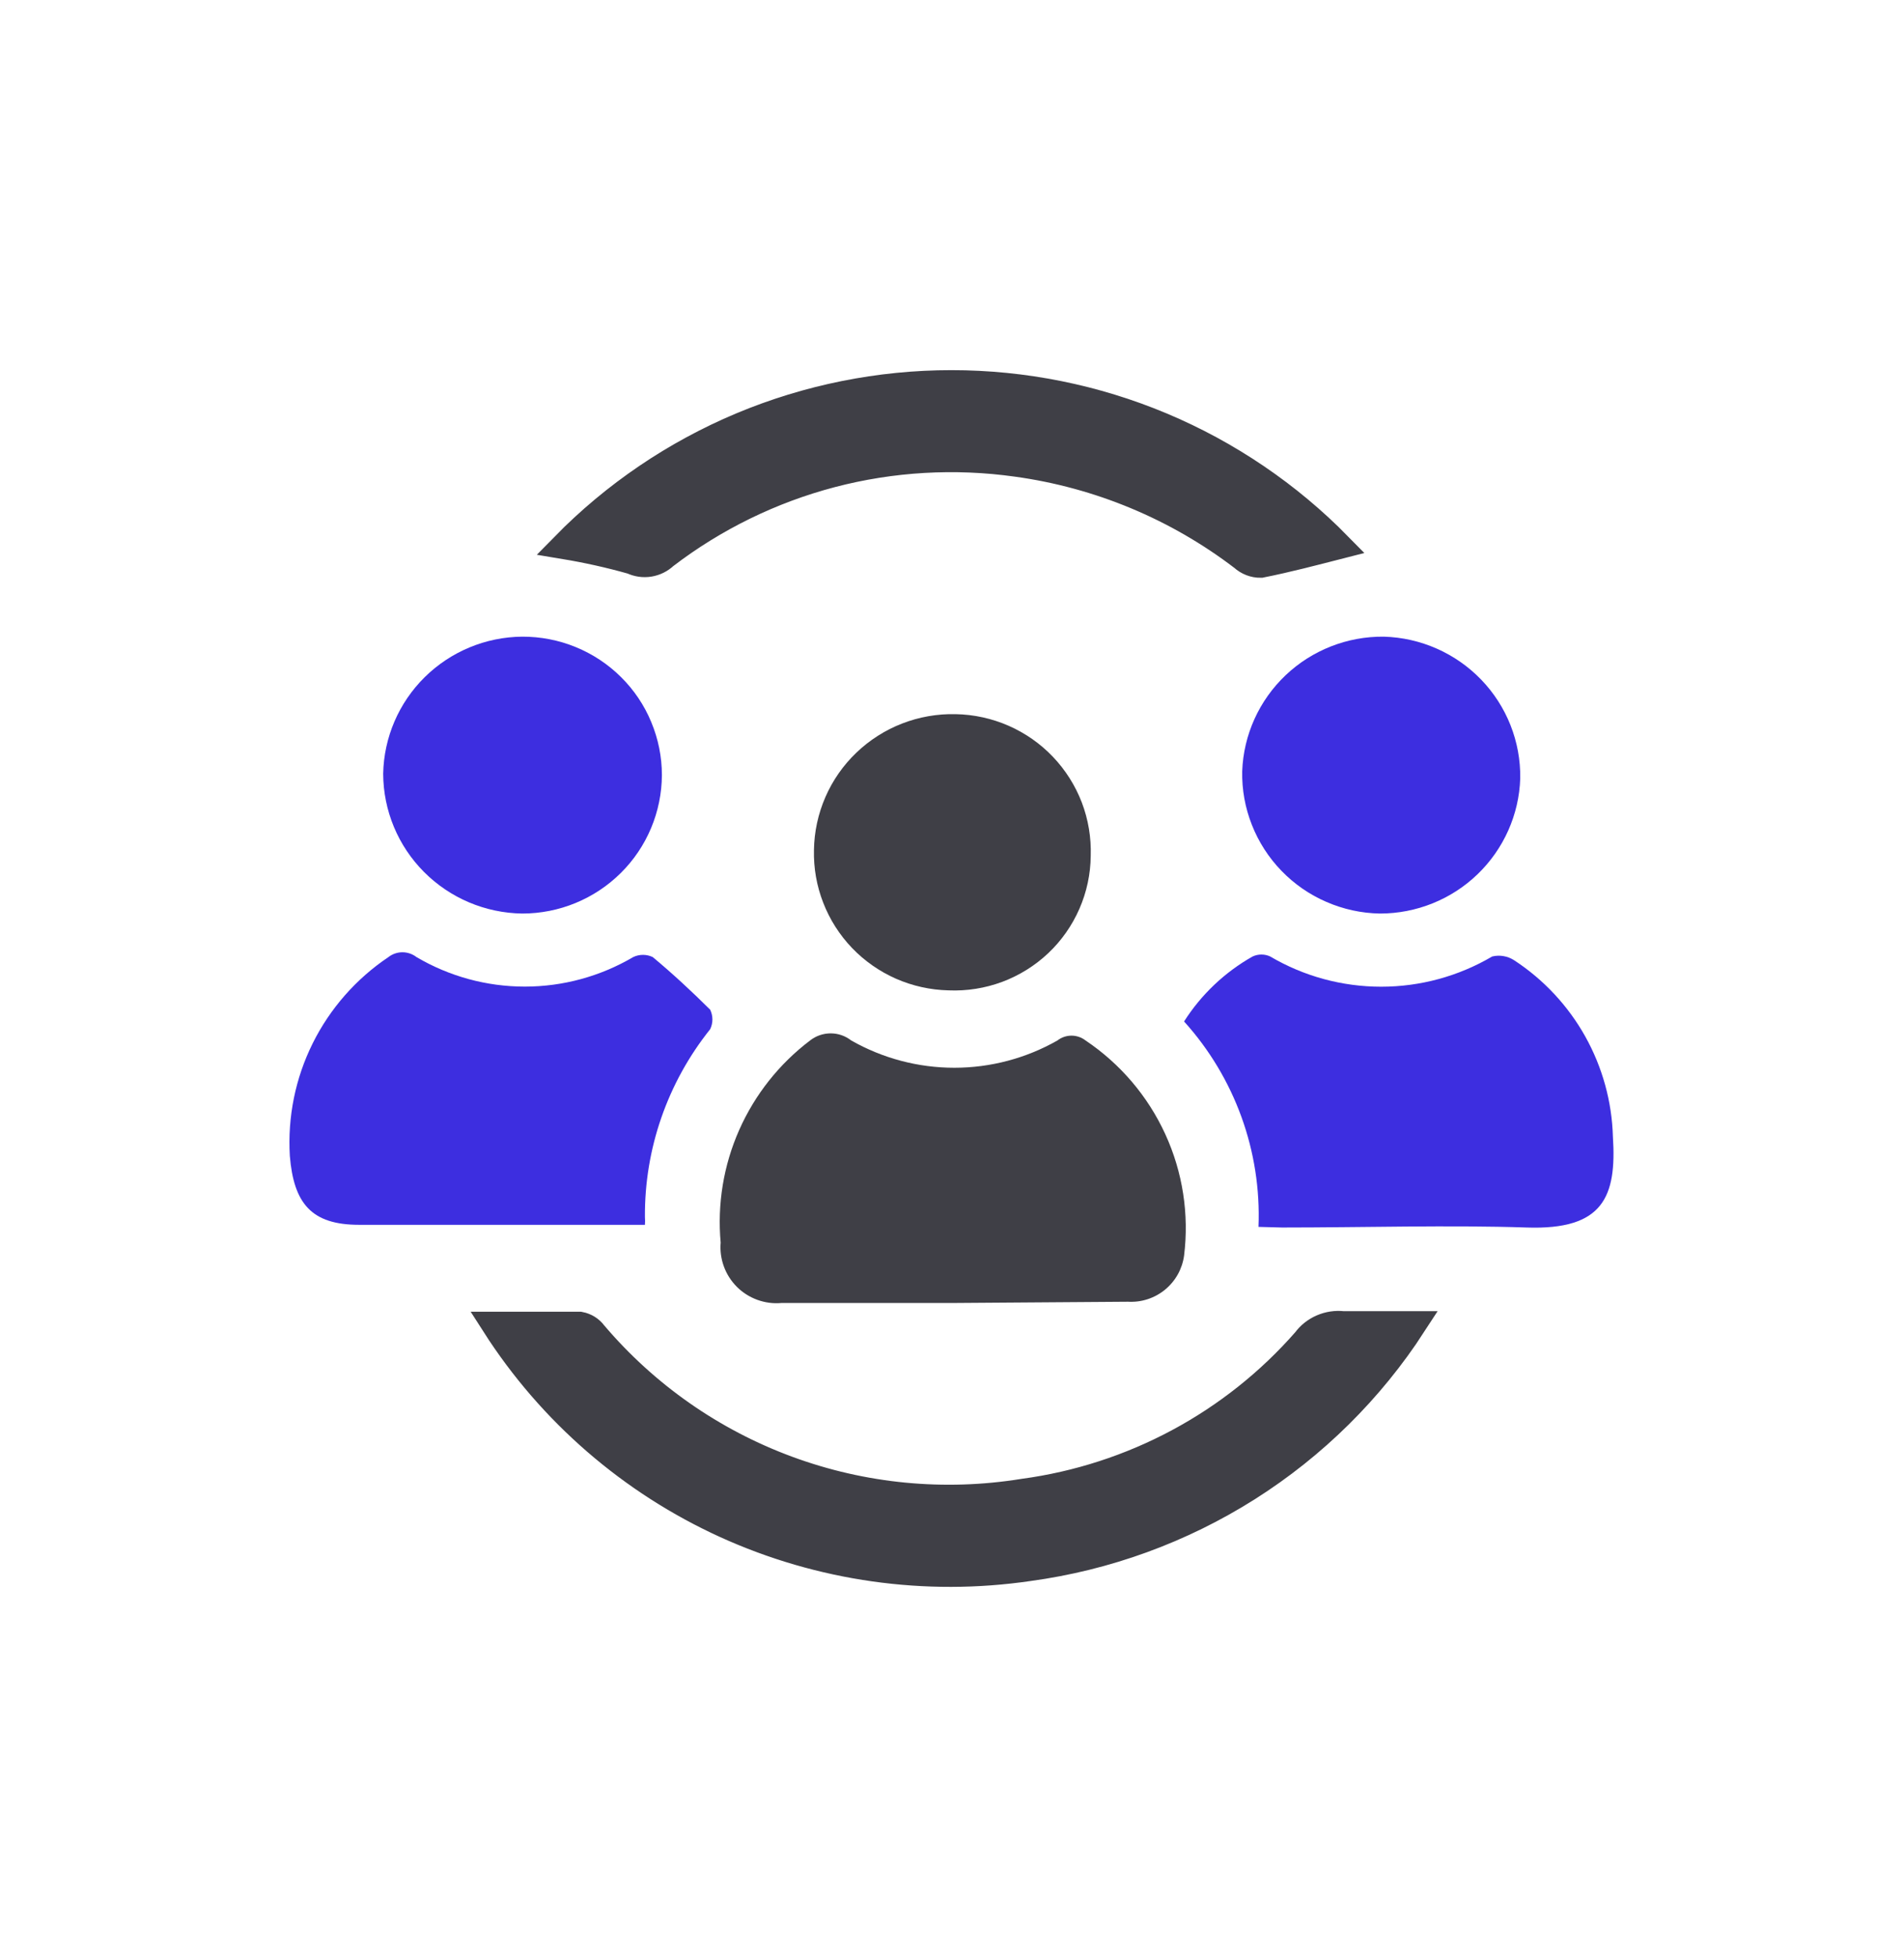 <svg width="36" height="37" viewBox="0 0 36 37" fill="none" xmlns="http://www.w3.org/2000/svg">
<path d="M9.356 25.046H10.964C11.071 25.066 11.166 25.125 11.23 25.212C12.209 26.366 13.471 27.248 14.893 27.772C16.316 28.297 17.851 28.445 19.348 28.203C21.415 27.925 23.311 26.909 24.682 25.344C24.762 25.235 24.87 25.149 24.995 25.095C25.12 25.041 25.256 25.02 25.391 25.035C25.791 25.035 26.201 25.035 26.722 25.035C25.915 26.279 24.847 27.335 23.591 28.13C22.335 28.924 20.922 29.439 19.448 29.639C17.5 29.924 15.511 29.642 13.72 28.828C11.93 28.013 10.414 26.699 9.356 25.046Z" fill="#3F3F46" stroke="#3F3F46" stroke-width="0.5"/>
<path d="M10.665 10.319C11.618 9.347 12.758 8.574 14.015 8.046C15.273 7.519 16.625 7.247 17.989 7.247C19.354 7.247 20.706 7.519 21.963 8.046C23.221 8.574 24.36 9.347 25.314 10.319C24.837 10.441 24.338 10.573 23.839 10.672C23.712 10.674 23.589 10.626 23.495 10.54C22.251 9.59 20.78 8.977 19.226 8.763C18.056 8.598 16.865 8.667 15.722 8.966C14.58 9.266 13.509 9.79 12.572 10.507C12.491 10.584 12.388 10.635 12.277 10.653C12.166 10.671 12.053 10.654 11.951 10.606C11.528 10.486 11.099 10.391 10.665 10.319Z" fill="#3F3F46" stroke="#3F3F46" stroke-width="0.5"/>
<path d="M12.194 23.153H11.824H6.789C5.888 23.153 5.554 22.748 5.48 21.851C5.436 21.117 5.584 20.384 5.911 19.725C6.238 19.066 6.732 18.503 7.344 18.092C7.42 18.033 7.513 18.001 7.609 18.001C7.705 18.001 7.799 18.033 7.875 18.092C8.495 18.457 9.202 18.65 9.923 18.65C10.644 18.65 11.351 18.457 11.972 18.092C12.03 18.064 12.093 18.05 12.157 18.05C12.221 18.05 12.284 18.064 12.342 18.092C12.725 18.411 13.082 18.743 13.428 19.087C13.455 19.144 13.47 19.207 13.47 19.271C13.47 19.335 13.455 19.398 13.428 19.455C12.621 20.464 12.185 21.717 12.194 23.006C12.198 23.055 12.198 23.104 12.194 23.153Z" fill="#3D2EE0"/>
<path d="M12.515 14.652C12.511 15.347 12.232 16.013 11.737 16.503C11.242 16.994 10.572 17.269 9.874 17.269C9.175 17.259 8.509 16.977 8.017 16.483C7.525 15.989 7.248 15.323 7.245 14.627C7.258 13.94 7.54 13.284 8.031 12.8C8.522 12.316 9.183 12.041 9.874 12.035C10.22 12.034 10.563 12.1 10.883 12.231C11.204 12.362 11.495 12.554 11.74 12.797C11.986 13.04 12.181 13.329 12.313 13.648C12.446 13.966 12.515 14.307 12.515 14.652Z" fill="#3D2EE0"/>
<path d="M23.795 23.192C23.852 21.764 23.347 20.371 22.388 19.309C22.712 18.8 23.157 18.378 23.683 18.081C23.736 18.056 23.793 18.044 23.85 18.044C23.908 18.044 23.965 18.056 24.017 18.081C24.652 18.455 25.377 18.652 26.115 18.652C26.853 18.652 27.577 18.455 28.213 18.081C28.284 18.063 28.358 18.061 28.43 18.074C28.502 18.086 28.571 18.114 28.632 18.154C29.189 18.519 29.649 19.013 29.973 19.592C30.297 20.172 30.477 20.821 30.496 21.484C30.57 22.626 30.311 23.253 28.867 23.204C27.423 23.155 25.781 23.204 24.239 23.204L23.795 23.192Z" fill="#3D2EE0"/>
<path d="M26.165 12.035C26.862 12.055 27.523 12.347 28.006 12.848C28.489 13.349 28.754 14.019 28.744 14.714C28.722 15.399 28.432 16.049 27.937 16.526C27.442 17.003 26.78 17.269 26.091 17.269C25.742 17.263 25.398 17.188 25.079 17.049C24.759 16.911 24.471 16.711 24.229 16.461C23.987 16.211 23.797 15.916 23.67 15.593C23.542 15.27 23.48 14.925 23.487 14.579C23.512 13.891 23.807 13.24 24.307 12.765C24.807 12.29 25.474 12.028 26.165 12.035Z" fill="#3D2EE0"/>
<path d="M17.995 24.631H14.774C14.62 24.645 14.465 24.624 14.319 24.571C14.174 24.518 14.042 24.435 13.933 24.326C13.824 24.217 13.74 24.086 13.687 23.941C13.634 23.797 13.613 23.642 13.626 23.489C13.56 22.762 13.68 22.029 13.976 21.361C14.272 20.693 14.733 20.11 15.317 19.668C15.428 19.581 15.565 19.534 15.706 19.534C15.847 19.534 15.983 19.581 16.094 19.668C16.688 20.006 17.36 20.184 18.044 20.184C18.728 20.184 19.4 20.006 19.994 19.668C20.07 19.609 20.163 19.577 20.259 19.577C20.355 19.577 20.449 19.609 20.525 19.668C21.182 20.109 21.704 20.722 22.033 21.44C22.362 22.157 22.485 22.952 22.388 23.735C22.354 23.986 22.226 24.216 22.029 24.378C21.832 24.54 21.582 24.622 21.327 24.607L17.995 24.631Z" fill="#3F3F46"/>
<path d="M15.39 16.067C15.395 15.723 15.469 15.383 15.606 15.068C15.743 14.752 15.943 14.466 16.192 14.228C16.441 13.989 16.735 13.802 17.057 13.677C17.379 13.552 17.723 13.492 18.068 13.5C18.414 13.506 18.754 13.581 19.07 13.719C19.386 13.858 19.671 14.057 19.909 14.307C20.146 14.556 20.332 14.85 20.455 15.171C20.577 15.492 20.634 15.835 20.623 16.178C20.62 16.523 20.547 16.863 20.409 17.179C20.271 17.495 20.071 17.781 19.82 18.018C19.569 18.255 19.272 18.44 18.948 18.561C18.624 18.681 18.279 18.736 17.933 18.721C17.591 18.713 17.254 18.638 16.941 18.501C16.628 18.363 16.345 18.165 16.109 17.919C15.873 17.672 15.688 17.382 15.565 17.064C15.441 16.747 15.382 16.408 15.39 16.067Z" fill="#3F3F46"/>
</svg>
